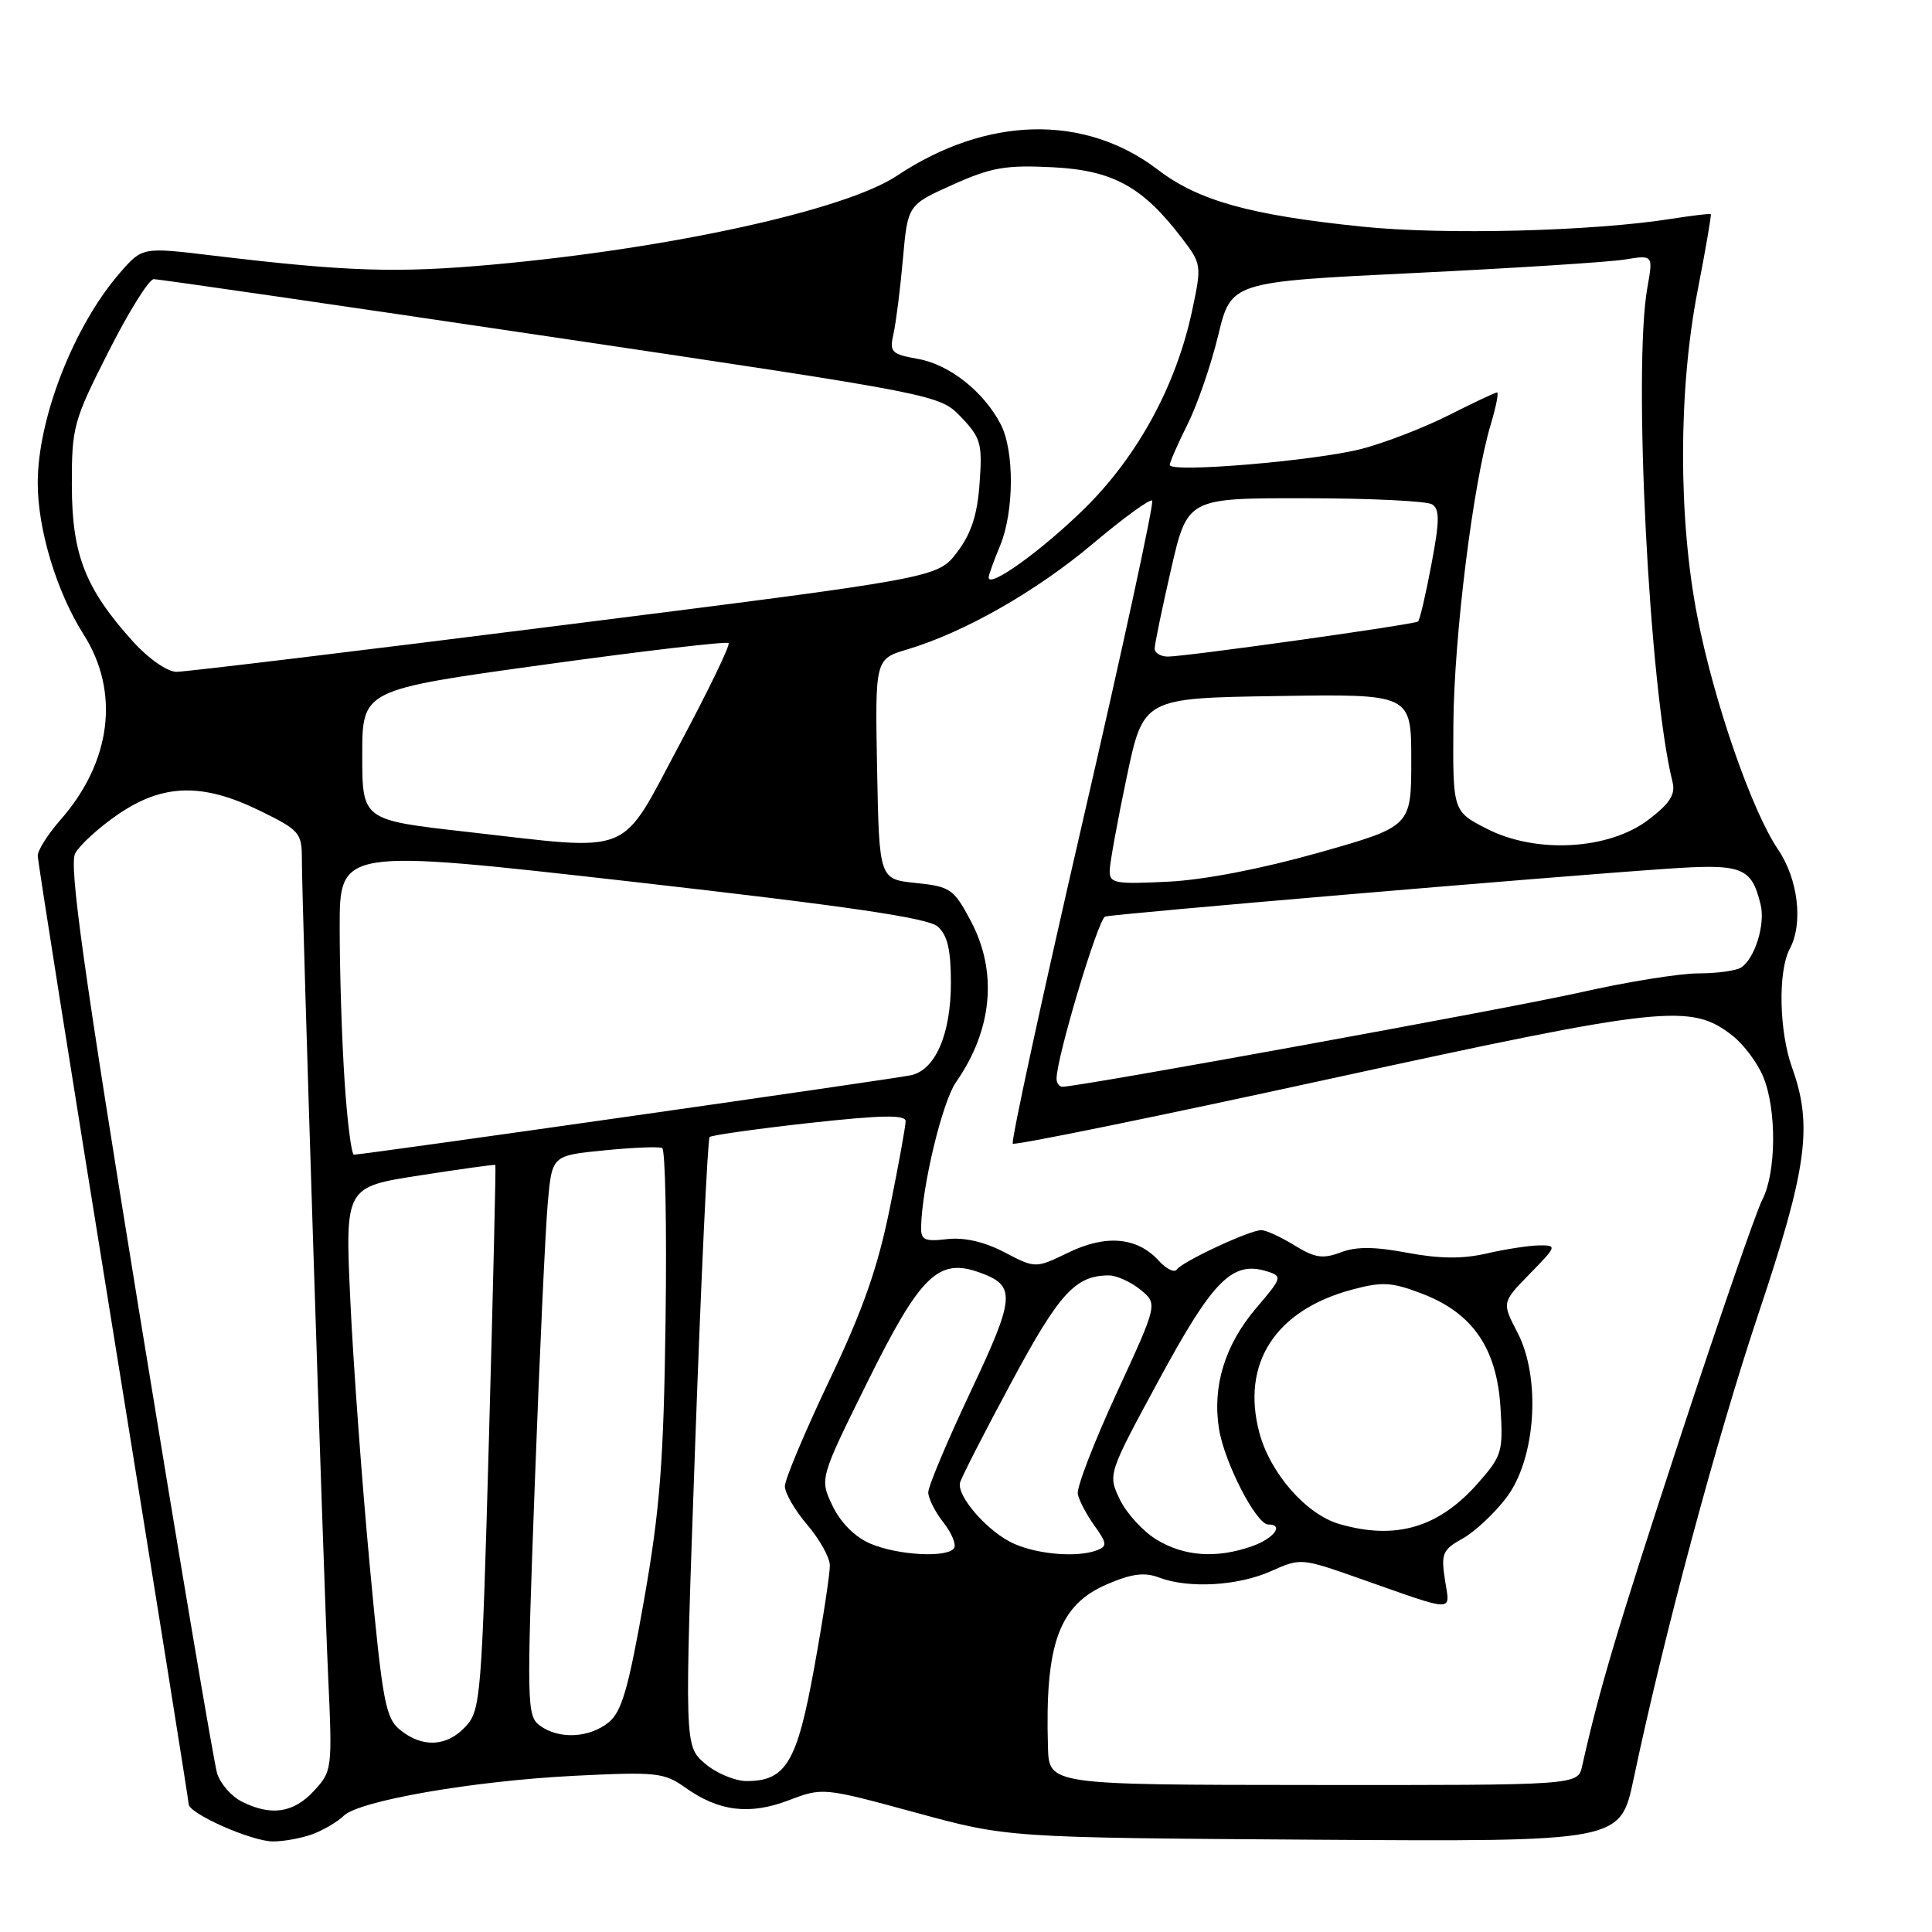 <?xml version="1.0" encoding="UTF-8" standalone="no"?>
<!DOCTYPE svg PUBLIC "-//W3C//DTD SVG 1.1//EN" "http://www.w3.org/Graphics/SVG/1.1/DTD/svg11.dtd" >
<svg xmlns="http://www.w3.org/2000/svg" xmlns:xlink="http://www.w3.org/1999/xlink" version="1.1" viewBox="0 0 256 256">
 <g >
 <path fill="currentColor"
d=" M 41.51 243.00 C 42.96 242.44 44.77 241.37 45.53 240.61 C 47.54 238.61 62.73 235.97 76.15 235.30 C 86.97 234.76 88.00 234.87 90.81 236.87 C 95.26 240.03 99.33 240.53 104.53 238.54 C 108.99 236.84 109.10 236.85 121.26 240.16 C 133.50 243.50 133.50 243.50 174.10 243.77 C 214.70 244.04 214.70 244.04 216.45 235.77 C 220.49 216.59 227.48 190.58 233.04 173.96 C 239.45 154.83 240.22 149.14 237.47 141.50 C 235.73 136.67 235.57 128.67 237.16 125.71 C 238.96 122.34 238.26 116.48 235.60 112.56 C 232.11 107.41 227.12 93.02 224.91 81.71 C 222.37 68.72 222.38 51.71 224.94 38.52 C 226.01 33.03 226.79 28.47 226.69 28.37 C 226.59 28.28 224.25 28.56 221.50 28.99 C 211.05 30.65 191.34 31.15 180.50 30.03 C 165.66 28.51 158.80 26.60 153.44 22.50 C 143.70 15.07 130.74 15.37 118.83 23.30 C 112.02 27.83 88.87 32.92 65.41 35.05 C 52.59 36.21 46.06 36.00 28.18 33.86 C 18.87 32.74 18.87 32.74 15.92 36.12 C 9.81 43.12 5.00 55.40 5.00 64.00 C 5.00 70.17 7.51 78.45 11.09 84.09 C 15.92 91.70 14.76 100.96 8.00 108.65 C 6.35 110.53 5.00 112.66 5.00 113.38 C 5.00 114.10 9.50 142.50 15.00 176.50 C 20.50 210.50 25.00 238.65 25.00 239.05 C 25.00 240.31 33.35 244.00 36.18 244.00 C 37.66 244.00 40.06 243.55 41.51 243.00 Z  M 32.02 238.71 C 30.65 238.02 29.19 236.34 28.77 234.98 C 28.35 233.62 23.70 206.08 18.44 173.79 C 11.06 128.45 9.13 114.63 9.96 113.08 C 10.55 111.98 13.08 109.67 15.58 107.95 C 21.55 103.84 26.81 103.69 34.42 107.42 C 39.71 110.01 40.00 110.34 40.00 113.89 C 40.00 119.79 42.84 208.11 43.48 222.07 C 44.05 234.45 44.01 234.69 41.58 237.32 C 38.88 240.24 35.89 240.67 32.02 238.71 Z  M 138.86 231.50 C 138.45 217.79 140.32 212.65 146.72 209.91 C 149.96 208.52 151.66 208.30 153.58 209.03 C 157.49 210.52 164.07 210.14 168.43 208.18 C 172.31 206.44 172.47 206.45 179.93 209.08 C 193.16 213.73 192.13 213.71 191.46 209.32 C 190.93 205.86 191.15 205.35 193.78 203.88 C 195.38 203.00 197.99 200.56 199.58 198.48 C 203.51 193.34 204.23 182.62 201.06 176.54 C 199.00 172.58 199.00 172.58 202.70 168.79 C 206.30 165.11 206.33 165.00 203.95 165.02 C 202.60 165.04 199.47 165.52 197.00 166.09 C 193.81 166.83 190.76 166.80 186.49 166.00 C 182.15 165.18 179.70 165.16 177.64 165.95 C 175.28 166.84 174.22 166.68 171.53 165.02 C 169.73 163.91 167.75 163.00 167.12 163.00 C 165.59 163.00 156.65 167.17 155.93 168.22 C 155.61 168.67 154.55 168.16 153.57 167.08 C 150.72 163.93 146.58 163.54 141.59 165.96 C 137.21 168.08 137.21 168.08 133.09 165.93 C 130.40 164.53 127.76 163.93 125.49 164.19 C 122.49 164.54 122.01 164.31 122.05 162.55 C 122.19 157.08 124.87 145.99 126.67 143.40 C 131.53 136.43 132.22 128.76 128.61 121.98 C 126.37 117.78 125.91 117.47 121.36 117.00 C 116.50 116.50 116.50 116.50 116.22 101.92 C 115.95 87.33 115.95 87.33 120.22 86.05 C 127.79 83.79 137.31 78.36 144.84 72.02 C 148.87 68.62 152.40 66.06 152.67 66.33 C 152.94 66.61 148.79 85.78 143.44 108.94 C 138.10 132.10 133.94 151.27 134.20 151.54 C 134.47 151.80 153.32 147.95 176.09 142.98 C 220.59 133.28 224.06 132.90 229.60 137.26 C 231.05 138.40 232.86 140.82 233.62 142.64 C 235.44 146.98 235.38 155.37 233.51 158.98 C 232.69 160.57 227.76 174.84 222.56 190.68 C 214.24 216.05 211.97 223.65 209.64 234.02 C 209.08 236.55 209.08 236.55 174.04 236.52 C 139.00 236.50 139.00 236.50 138.86 231.50 Z  M 93.40 233.67 C 90.69 231.33 90.69 231.33 92.12 191.22 C 92.91 169.16 93.77 150.91 94.03 150.66 C 94.29 150.42 100.24 149.58 107.25 148.80 C 116.81 147.75 120.00 147.69 120.00 148.56 C 120.00 149.20 119.06 154.40 117.90 160.11 C 116.32 167.93 114.35 173.57 109.90 182.89 C 106.66 189.71 104.00 196.03 104.00 196.93 C 104.00 197.84 105.33 200.13 106.96 202.04 C 108.59 203.94 109.94 206.36 109.96 207.41 C 109.98 208.46 109.06 214.53 107.90 220.91 C 105.62 233.52 104.15 236.00 98.94 236.00 C 97.39 236.00 94.89 234.95 93.40 233.67 Z  M 53.04 229.24 C 51.07 227.64 50.69 225.59 48.99 207.41 C 47.96 196.38 46.80 180.59 46.42 172.32 C 45.72 157.28 45.72 157.28 55.61 155.75 C 61.05 154.90 65.56 154.28 65.64 154.36 C 65.72 154.44 65.34 170.70 64.79 190.50 C 63.84 224.77 63.69 226.61 61.72 228.75 C 59.24 231.45 56.00 231.63 53.04 229.24 Z  M 71.55 228.66 C 69.80 227.38 69.77 225.95 70.87 196.41 C 71.50 179.41 72.28 162.71 72.59 159.30 C 73.15 153.11 73.15 153.11 80.06 152.43 C 83.86 152.05 87.32 151.91 87.74 152.12 C 88.16 152.33 88.36 162.62 88.19 175.00 C 87.94 193.71 87.46 199.94 85.34 212.00 C 83.27 223.75 82.38 226.83 80.64 228.23 C 78.07 230.30 74.06 230.50 71.55 228.66 Z  M 115.26 204.51 C 113.27 203.65 111.36 201.72 110.31 199.52 C 108.60 195.93 108.60 195.93 115.00 183.00 C 121.94 169.00 124.33 166.66 129.74 168.59 C 134.67 170.35 134.57 171.77 128.60 184.42 C 125.52 190.95 123.00 196.94 123.00 197.74 C 123.00 198.53 123.89 200.32 124.99 201.71 C 126.08 203.10 126.73 204.63 126.43 205.12 C 125.60 206.46 118.91 206.10 115.26 204.51 Z  M 134.42 204.58 C 131.01 203.10 126.76 198.30 127.21 196.46 C 127.37 195.81 130.42 189.84 134.00 183.19 C 140.36 171.34 142.50 169.00 146.94 169.00 C 147.95 169.00 149.82 169.85 151.10 170.88 C 153.42 172.76 153.42 172.76 147.96 184.59 C 144.96 191.10 142.64 197.12 142.81 197.96 C 142.98 198.81 143.97 200.70 145.02 202.16 C 146.68 204.48 146.73 204.89 145.38 205.41 C 142.82 206.39 137.69 206.00 134.42 204.58 Z  M 153.24 204.00 C 151.44 202.91 149.26 200.51 148.38 198.68 C 146.79 195.35 146.79 195.35 153.65 182.69 C 160.77 169.55 163.32 167.01 167.94 168.48 C 169.94 169.11 169.87 169.33 166.50 173.27 C 162.32 178.16 160.61 183.67 161.53 189.36 C 162.24 193.80 166.47 202.00 168.04 202.00 C 170.20 202.00 168.79 203.88 165.85 204.90 C 161.16 206.54 156.89 206.23 153.24 204.00 Z  M 177.47 201.94 C 173.07 200.66 168.31 195.22 166.87 189.84 C 164.43 180.65 168.99 173.60 179.16 170.88 C 183.15 169.81 184.41 169.88 188.41 171.41 C 195.11 173.97 198.32 178.60 198.82 186.46 C 199.19 192.35 199.03 192.90 195.87 196.49 C 190.67 202.42 184.95 204.11 177.47 201.94 Z  M 45.66 143.25 C 45.30 137.89 45.01 128.76 45.01 122.97 C 45.00 112.44 45.00 112.44 83.75 116.83 C 112.40 120.08 122.96 121.63 124.25 122.77 C 125.54 123.91 126.00 125.85 126.00 130.20 C 126.00 137.00 123.96 141.75 120.73 142.47 C 118.54 142.96 48.07 153.01 46.90 153.00 C 46.57 153.00 46.01 148.61 45.66 143.25 Z  M 140.00 142.93 C 140.00 140.13 145.51 121.75 146.44 121.45 C 147.55 121.10 204.66 116.23 220.81 115.12 C 230.87 114.42 232.08 114.88 233.29 119.86 C 233.94 122.49 232.51 127.06 230.69 128.21 C 230.03 128.63 227.47 128.98 224.99 128.98 C 222.51 128.99 215.54 130.11 209.49 131.48 C 200.04 133.61 143.01 144.00 140.78 144.00 C 140.35 144.00 140.00 143.52 140.00 142.93 Z  M 147.04 115.36 C 147.06 114.34 148.07 108.78 149.29 103.00 C 151.50 92.50 151.50 92.50 169.25 92.23 C 187.00 91.95 187.00 91.95 187.00 100.73 C 187.00 109.51 187.00 109.51 174.75 112.98 C 167.17 115.12 159.54 116.60 154.75 116.83 C 147.72 117.18 147.00 117.04 147.04 115.36 Z  M 61.75 110.21 C 48.00 108.66 48.00 108.66 48.00 100.03 C 48.00 91.40 48.00 91.40 72.04 88.08 C 85.27 86.25 96.29 84.96 96.54 85.21 C 96.79 85.45 93.88 91.47 90.08 98.58 C 81.98 113.72 84.32 112.76 61.75 110.21 Z  M 197.00 109.81 C 192.50 107.50 192.50 107.50 192.58 96.00 C 192.66 84.35 195.19 64.03 197.53 56.25 C 198.23 53.91 198.61 52.00 198.37 52.00 C 198.14 52.00 195.26 53.35 191.98 55.01 C 188.70 56.67 183.51 58.67 180.46 59.47 C 174.35 61.06 155.00 62.69 155.00 61.61 C 155.00 61.24 156.06 58.81 157.36 56.22 C 158.66 53.62 160.48 48.32 161.42 44.43 C 163.13 37.35 163.13 37.35 187.31 36.18 C 200.62 35.53 213.20 34.73 215.28 34.39 C 219.06 33.77 219.06 33.77 218.28 38.14 C 216.37 48.84 218.53 91.32 221.62 103.62 C 222.03 105.26 221.28 106.45 218.44 108.61 C 213.19 112.62 203.52 113.16 197.00 109.81 Z  M 17.66 85.05 C 11.30 78.01 9.54 73.52 9.52 64.36 C 9.50 56.59 9.72 55.78 14.37 46.61 C 17.04 41.32 19.74 37.00 20.37 36.99 C 20.99 36.98 44.67 40.42 73.00 44.63 C 124.50 52.29 124.50 52.29 127.36 55.28 C 129.97 58.02 130.18 58.78 129.80 64.04 C 129.50 68.26 128.69 70.71 126.81 73.19 C 124.23 76.57 124.23 76.57 74.86 82.80 C 47.71 86.23 24.54 89.03 23.37 89.02 C 22.17 89.01 19.67 87.27 17.66 85.05 Z  M 153.00 85.94 C 153.00 85.35 153.98 80.63 155.17 75.44 C 157.34 66.00 157.34 66.00 172.92 66.02 C 181.49 66.02 189.07 66.39 189.76 66.83 C 190.78 67.48 190.76 69.05 189.66 74.83 C 188.92 78.79 188.12 82.18 187.90 82.35 C 187.40 82.76 157.13 87.00 154.75 87.00 C 153.79 87.00 153.00 86.52 153.00 85.94 Z  M 131.00 76.52 C 131.00 76.20 131.68 74.32 132.50 72.35 C 134.39 67.82 134.43 59.73 132.59 56.20 C 130.33 51.87 125.80 48.30 121.65 47.56 C 118.09 46.92 117.84 46.67 118.40 44.19 C 118.73 42.71 119.29 38.27 119.64 34.32 C 120.28 27.15 120.28 27.15 126.25 24.47 C 131.34 22.18 133.27 21.85 139.45 22.16 C 147.45 22.56 151.40 24.72 156.60 31.55 C 159.22 34.97 159.24 35.15 157.97 41.13 C 155.87 51.04 150.77 60.42 143.74 67.35 C 138.09 72.91 131.00 78.02 131.00 76.52 Z "/>
</g>
</svg>